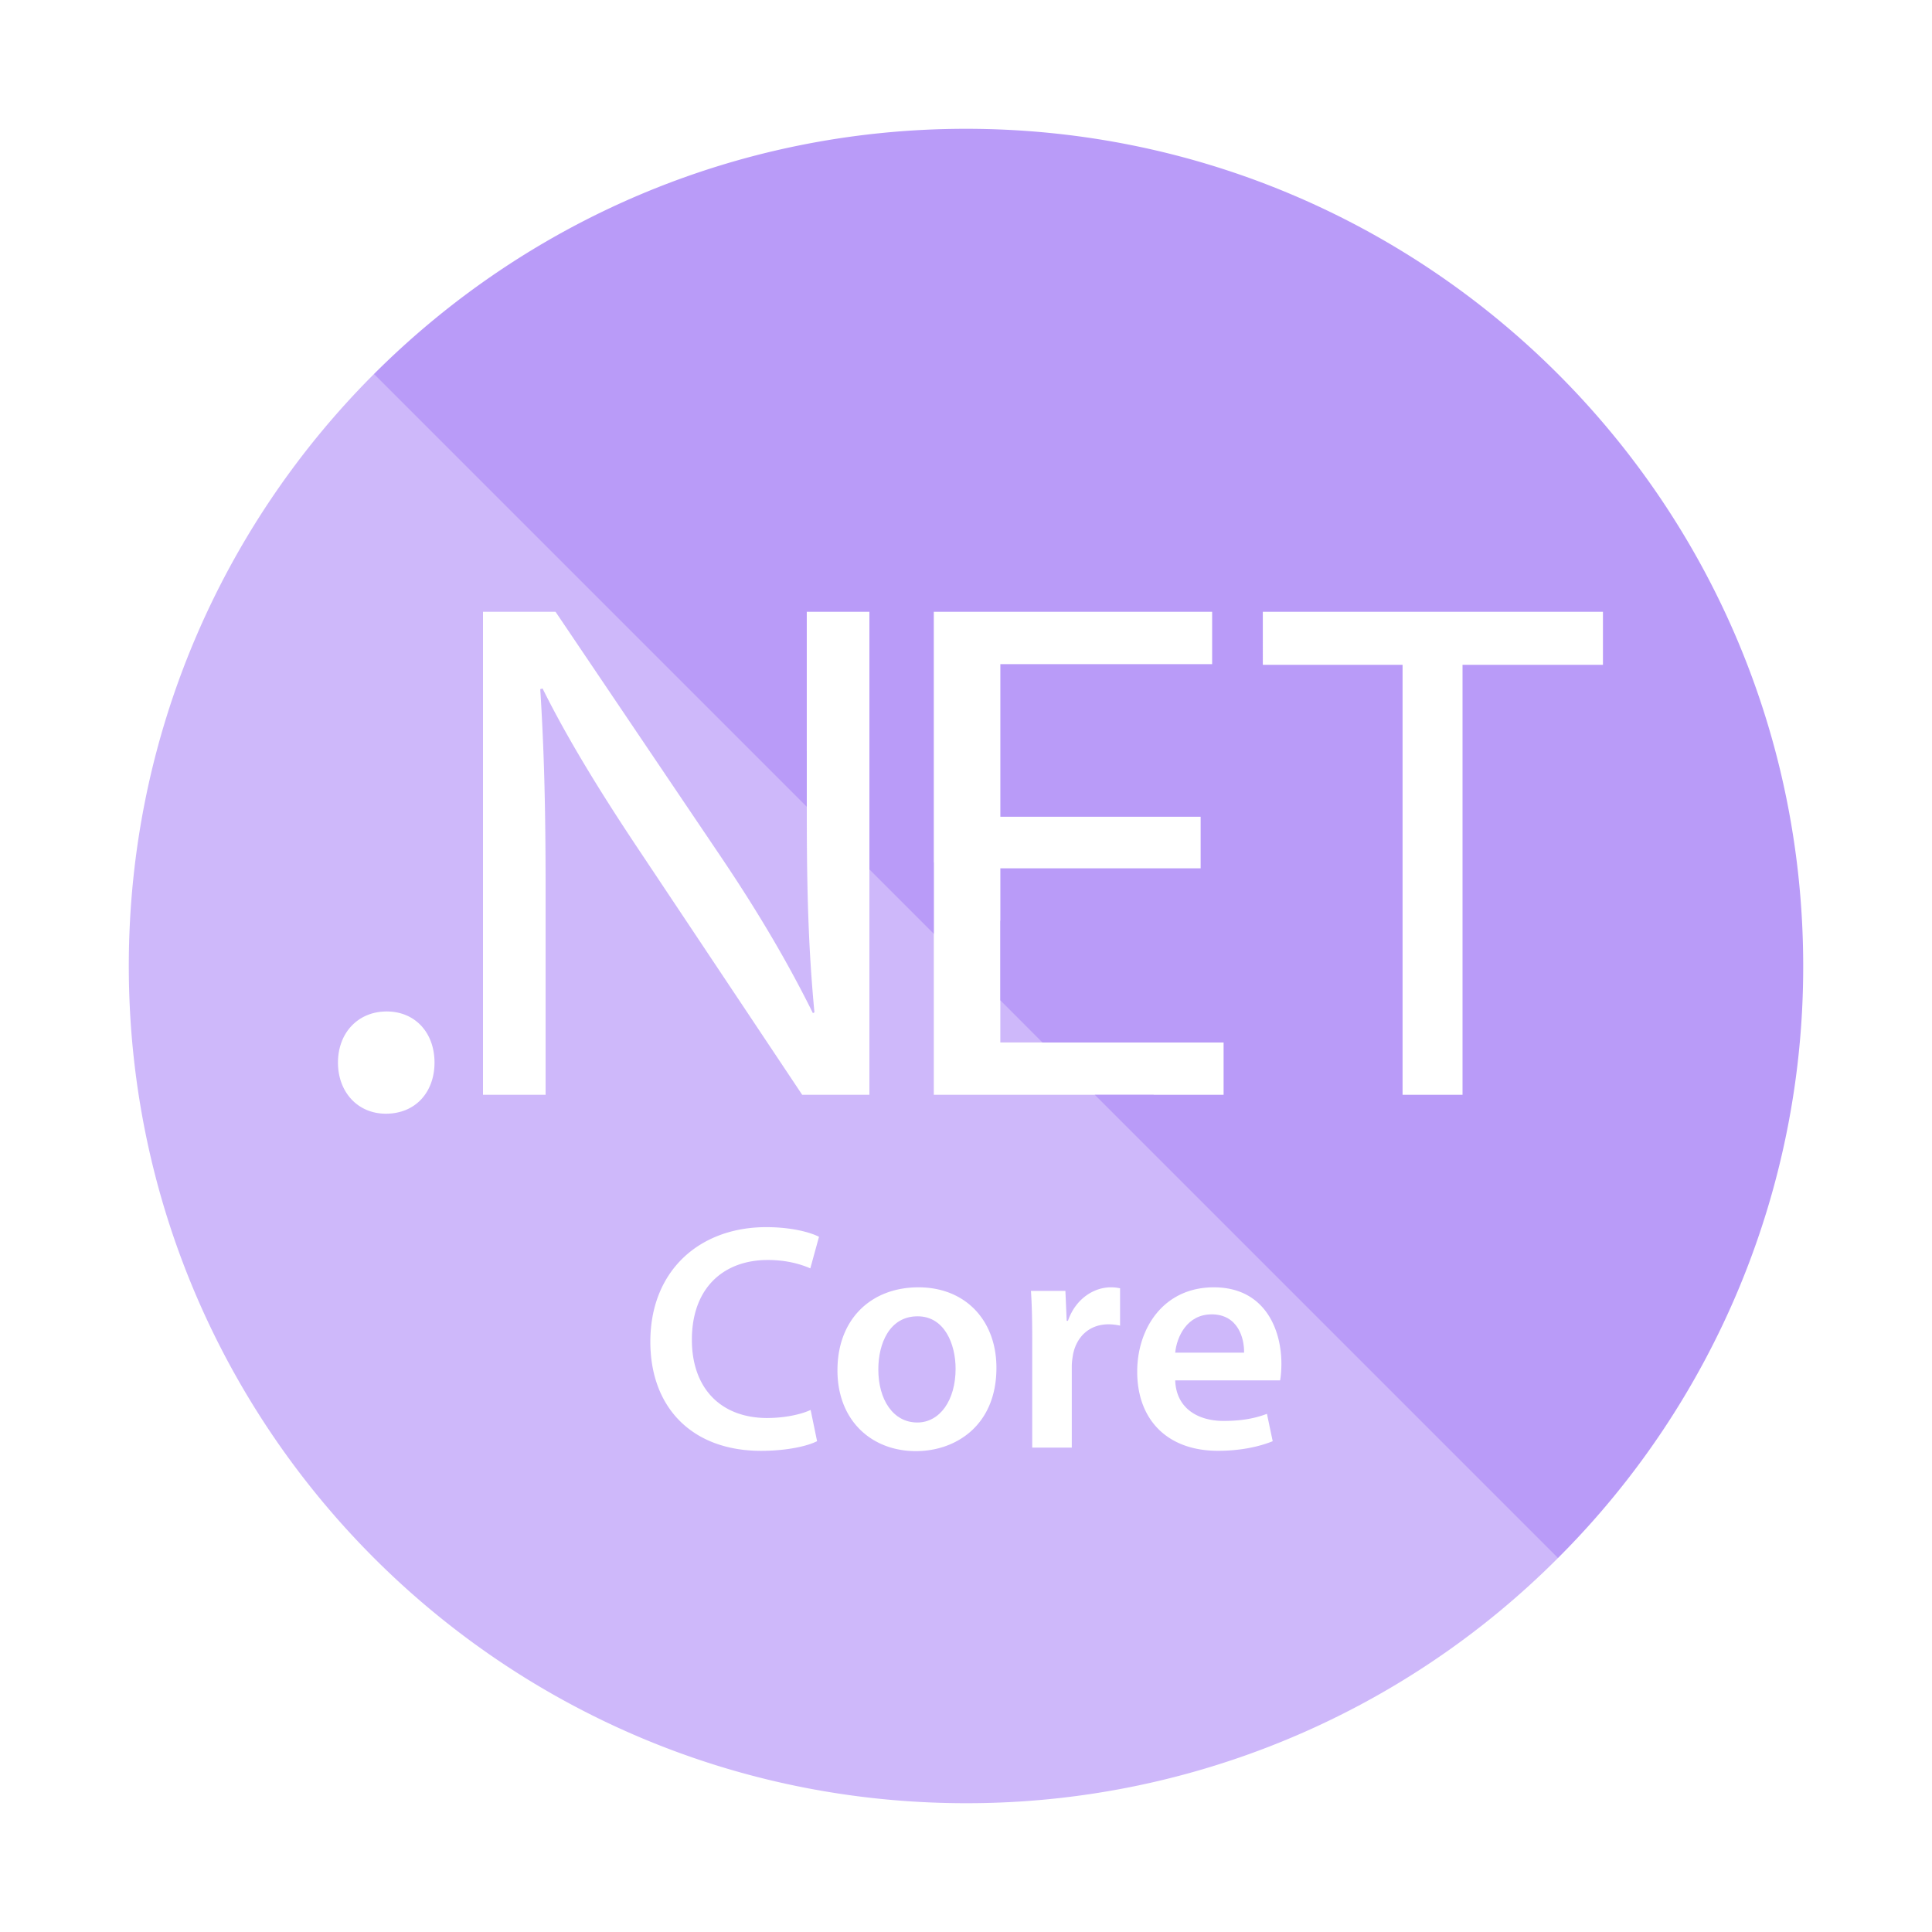 <svg xmlns="http://www.w3.org/2000/svg" width="60" height="60" viewBox="0 0 60 60"><rect id="frame" width="60" height="60" fill="none"/><g fill="#B99BF8" fill-rule="evenodd"><path d="M39.795 42.348c0 .23-.02.41-.04.52h-3.258c.03.88.72 1.26 1.499 1.26.57 0 .98-.08 1.35-.22l.179.85c-.42.17-1 .298-1.7.298-1.578 0-2.508-.969-2.508-2.458 0-1.35.82-2.619 2.379-2.619 1.579 0 2.099 1.3 2.099 2.37zm-5.01-1.18a1.692 1.692 0 0 0-.36-.04c-.59 0-.988.38-1.1.93-.018.11-.04.24-.04.38v2.518h-1.228v-3.298c0-.66-.01-1.129-.04-1.569h1.07l.04.93h.039c.24-.69.81-1.04 1.33-1.04.119 0 .19.01.289.03v1.16zm-6.34 3.898c-1.378 0-2.437-.949-2.437-2.509 0-1.598 1.05-2.578 2.518-2.578 1.45 0 2.419 1.02 2.419 2.5 0 1.788-1.26 2.587-2.5 2.587zm-4.61-1.029c.5 0 1.02-.1 1.34-.25l.2.97c-.29.15-.93.3-1.74.3-2.138 0-3.438-1.34-3.438-3.389 0-2.218 1.54-3.558 3.599-3.558.81 0 1.389.17 1.639.3l-.27.98c-.32-.14-.76-.26-1.32-.26-1.368 0-2.358.86-2.358 2.478 0 1.48.87 2.43 2.349 2.43zm-11.852-9.45c-.882 0-1.487-.68-1.487-1.587 0-.932.63-1.588 1.512-1.588s1.486.656 1.486 1.588c0 .907-.58 1.587-1.511 1.587zM29 34h6.823l12.562 12.5v1.885A25.919 25.919 0 0 1 30 56C15.64 56 4 44.36 4 30c0-7.18 2.91-13.68 7.615-18.385H13.5l11.556 11.728v1.933c0 2.337.047 4.161.237 6.164l-.048.023c-.76-1.536-1.683-3.116-2.87-4.874L17.253 19H15v15h1.944v-6.41c0-2.492-.046-4.295-.166-6.187l.072-.022c.806 1.625 1.874 3.34 2.988 5.008L24.913 34H27v-8.96l2 1.745V34zm2.2-5.296l3.205 3.671h-3.339v-3.787l.133.116z" opacity=".7"/><path d="M28.497 40.879c-.87 0-1.22.839-1.22 1.649 0 .939.46 1.649 1.21 1.649.7 0 1.19-.69 1.19-1.67 0-.758-.34-1.628-1.18-1.628" opacity=".7"/><path d="M37.626 40.819c-.759 0-1.079.689-1.129 1.189h2.139c.01-.45-.19-1.19-1.01-1.19" opacity=".7"/><path d="M45.42 20.647V34h-1.862V20.647h-4.34V19h10.563v1.647h-4.36zM30 4c-7.18 0-13.68 2.91-18.385 7.615l13.44 13.44V19H27v8l2 2V19h8.644v1.625h-6.577v4.74h6.22v1.602h-6.22v4.099l1.308 1.31H38V34h-4l14.385 14.385A25.919 25.919 0 0 0 56 30C56 15.641 44.359 4 30 4z"/></g></svg>